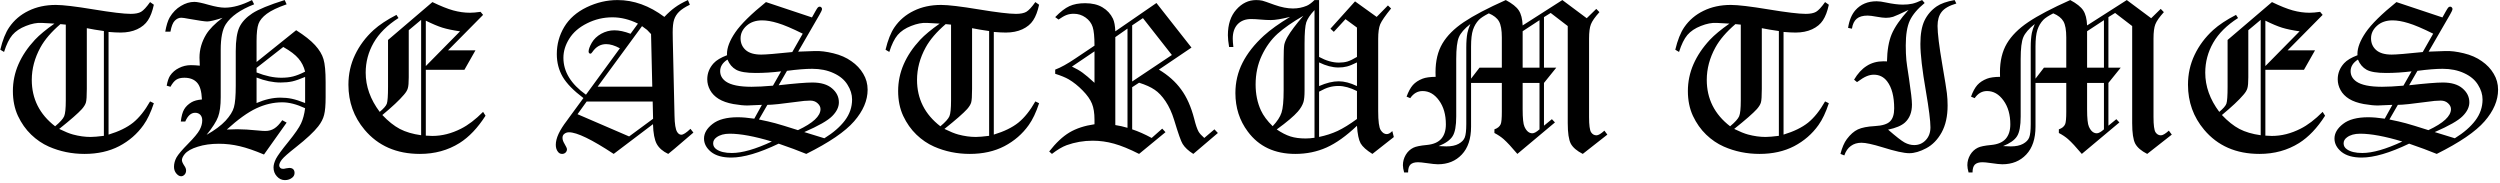 <svg width="601" height="44" viewBox="0 0 601 44" fill="none" xmlns="http://www.w3.org/2000/svg">
<path d="M36.081 0.501L36.984 1.136C36.643 2.715 36.171 3.96 35.568 4.871C34.982 5.783 34.112 6.507 32.956 7.044C31.817 7.565 30.498 7.825 29.001 7.825C28.203 7.825 27.235 7.776 26.096 7.679V32.361C28.57 31.613 30.539 30.652 32.004 29.48C33.469 28.292 34.828 26.591 36.081 24.378L36.984 24.817C36.268 26.998 35.438 28.748 34.494 30.066C32.98 32.199 31.027 33.891 28.635 35.145C26.242 36.382 23.475 37 20.334 37C17.274 37 14.409 36.414 11.74 35.242C10.194 34.559 8.778 33.598 7.492 32.361C6.206 31.124 5.148 29.627 4.318 27.869C3.505 26.111 3.098 24.117 3.098 21.888C3.098 19.642 3.545 17.493 4.44 15.442C5.336 13.392 6.654 11.43 8.396 9.559C9.502 8.387 11.065 7.093 13.083 5.677L10.007 5.506C8.868 5.441 7.606 5.685 6.223 6.238C4.839 6.775 3.757 7.5 2.976 8.411C2.211 9.323 1.543 10.682 0.974 12.488L0.07 11.951C0.624 9.64 1.34 7.841 2.219 6.556C3.391 4.847 4.937 3.528 6.857 2.601C8.778 1.657 10.967 1.185 13.425 1.185C15.134 1.185 18.153 1.543 22.482 2.259C26.812 2.975 29.79 3.333 31.418 3.333C32.508 3.333 33.339 3.17 33.908 2.845C34.494 2.503 35.218 1.722 36.081 0.501ZM15.817 5.921L14.523 5.799C12.342 7.671 10.739 9.542 9.714 11.414C8.33 13.937 7.639 16.533 7.639 19.202C7.639 23.759 9.51 27.479 13.254 30.359C14.442 29.366 15.166 28.561 15.427 27.942C15.687 27.324 15.817 26.062 15.817 24.158V5.921ZM24.973 7.459C23.426 7.247 22.059 7.02 20.871 6.775V21.375C20.871 23.084 20.798 24.174 20.651 24.646C20.521 25.102 20.204 25.623 19.699 26.209C18.788 27.218 16.965 28.813 14.23 30.994C15.598 31.662 16.704 32.109 17.551 32.337C19.016 32.727 20.424 32.923 21.774 32.923C22.491 32.923 23.557 32.833 24.973 32.654V7.459ZM68.441 0.013L68.905 1.038C66.757 1.787 65.17 2.544 64.144 3.309C63.119 4.074 62.452 4.879 62.143 5.726C61.833 6.572 61.679 7.947 61.679 9.852V14.905L71.2 7.264C73.202 8.533 74.716 9.729 75.741 10.852C76.767 11.976 77.442 13.099 77.768 14.222C78.109 15.345 78.28 17.184 78.28 19.739V23.377C78.28 25.281 78.158 26.697 77.914 27.625C77.686 28.553 77.214 29.472 76.498 30.384C75.456 31.718 73.666 33.387 71.127 35.389C69.304 36.821 68.181 37.814 67.758 38.367C67.335 38.921 67.123 39.393 67.123 39.783C67.123 39.995 67.204 40.182 67.367 40.345C67.53 40.508 67.758 40.589 68.051 40.589C68.23 40.589 68.474 40.548 68.783 40.467C69.109 40.402 69.361 40.369 69.54 40.369C69.963 40.369 70.281 40.475 70.492 40.687C70.704 40.898 70.81 41.191 70.81 41.565C70.81 42.021 70.63 42.395 70.272 42.688C69.784 43.095 69.19 43.299 68.49 43.299C67.742 43.299 67.099 42.998 66.561 42.395C66.024 41.81 65.756 41.093 65.756 40.247C65.756 39.661 65.951 38.969 66.342 38.172C66.749 37.391 67.742 36.032 69.32 34.095C70.899 32.142 71.916 30.669 72.372 29.676C72.844 28.667 73.17 27.446 73.349 26.014C71.33 25.07 69.499 24.598 67.856 24.598C65.756 24.598 63.681 25.078 61.63 26.038C59.579 26.998 57.211 28.699 54.525 31.141C55.648 31.092 56.487 31.067 57.04 31.067C58.326 31.067 60.051 31.173 62.216 31.385C62.818 31.45 63.347 31.482 63.803 31.482C64.6 31.482 65.308 31.287 65.927 30.896C66.561 30.506 67.204 29.838 67.856 28.895L68.905 29.48L63.461 37.147C61.231 36.203 59.286 35.535 57.626 35.145C55.982 34.754 54.314 34.559 52.621 34.559C50.717 34.559 49.024 34.795 47.543 35.267C46.062 35.722 45.02 36.308 44.418 37.024C43.962 37.578 43.734 38.074 43.734 38.514C43.734 38.823 43.93 39.27 44.32 39.856C44.597 40.247 44.735 40.621 44.735 40.98C44.735 41.386 44.613 41.72 44.369 41.98C44.125 42.241 43.848 42.371 43.539 42.371C43.148 42.371 42.766 42.151 42.392 41.712C42.017 41.273 41.83 40.735 41.83 40.101C41.83 39.336 42.033 38.579 42.44 37.83C42.864 37.098 43.783 36.015 45.199 34.583C46.632 33.134 47.559 32.02 47.982 31.238C48.406 30.457 48.617 29.692 48.617 28.943C48.617 28.374 48.463 27.926 48.153 27.601C47.844 27.275 47.429 27.112 46.908 27.112C45.932 27.112 45.142 27.812 44.54 29.212H43.466C43.612 27.926 43.881 26.95 44.272 26.282C44.662 25.615 45.256 25.045 46.054 24.573C46.672 24.215 47.502 23.995 48.544 23.914C48.463 21.945 48.064 20.586 47.348 19.837C46.648 19.072 45.639 18.689 44.32 18.689C43.507 18.689 42.864 18.844 42.392 19.153C41.92 19.446 41.448 20.016 40.976 20.862L40.072 20.594C40.268 19.536 40.536 18.738 40.878 18.201C41.415 17.404 42.131 16.785 43.026 16.346C43.922 15.89 44.874 15.662 45.883 15.662C46.501 15.662 47.217 15.703 48.031 15.784C47.982 15.019 47.958 14.376 47.958 13.855C47.958 11.902 48.495 10.039 49.569 8.265C50.351 6.995 51.661 5.669 53.5 4.285C51.677 4.871 50.448 5.164 49.813 5.164C49.26 5.164 47.795 4.952 45.419 4.529C44.491 4.35 43.873 4.261 43.563 4.261C42.994 4.261 42.473 4.505 42.001 4.993C41.545 5.465 41.203 6.336 40.976 7.605H39.73C39.991 6.108 40.349 4.961 40.805 4.163C41.521 2.975 42.416 2.063 43.49 1.429C44.565 0.778 45.647 0.452 46.737 0.452C47.388 0.452 48.528 0.688 50.155 1.16C51.783 1.616 53.077 1.844 54.037 1.844C55.99 1.844 58.171 1.233 60.58 0.013L61.093 1.038C57.789 2.324 55.518 3.919 54.281 5.823C53.467 7.077 53.06 9.127 53.06 11.976V23.377C53.06 25.395 52.849 26.966 52.426 28.089C52.019 29.196 51.099 30.636 49.667 32.41C51.653 31.287 53.175 30.156 54.232 29.017C55.29 27.861 55.958 26.787 56.234 25.794C56.527 24.785 56.674 23.051 56.674 20.594V12.293C56.674 9.705 56.967 7.785 57.553 6.531C58.155 5.278 59.188 4.171 60.653 3.211C62.118 2.251 64.714 1.185 68.441 0.013ZM61.679 16.321V17.42C63.811 18.266 65.788 18.689 67.611 18.689C68.702 18.689 69.654 18.584 70.468 18.372C71.298 18.16 72.258 17.778 73.349 17.225C73.056 16.02 72.527 14.97 71.762 14.075C70.997 13.164 69.776 12.236 68.1 11.292L61.679 16.321ZM61.679 24.769C63.681 23.906 65.585 23.475 67.392 23.475C68.384 23.475 69.304 23.564 70.15 23.743C71.013 23.922 72.079 24.264 73.349 24.769V18.494C72.128 19.015 71.103 19.373 70.272 19.568C69.442 19.747 68.515 19.837 67.489 19.837C65.634 19.837 63.697 19.438 61.679 18.641V24.769ZM95.309 3.577L95.797 4.334C93.095 6.059 91.101 8.045 89.815 10.291C88.546 12.521 87.911 14.913 87.911 17.469C87.911 20.756 89.034 23.898 91.28 26.893C92.224 26.111 92.794 25.46 92.989 24.939C93.185 24.402 93.282 23.035 93.282 20.838V9.607L103.951 0.501C105.937 1.461 107.605 2.129 108.956 2.503C110.323 2.877 111.666 3.064 112.984 3.064C113.668 3.064 114.514 2.991 115.523 2.845L116.134 3.577L107.711 12.098H114.303L111.642 16.785H102.364V32.605L103.927 32.679C106.238 32.679 108.533 32.101 110.812 30.945C112.537 30.083 114.311 28.732 116.134 26.893L116.72 27.82C114.832 30.766 112.748 32.955 110.47 34.388C107.687 36.129 104.513 37 100.948 37C95.333 37 90.898 35.063 87.643 31.189C85.055 28.113 83.761 24.508 83.761 20.374C83.761 17.802 84.29 15.41 85.348 13.196C86.406 10.966 87.895 8.973 89.815 7.215C91.183 5.978 93.014 4.765 95.309 3.577ZM101.241 4.773L98.263 7.264V18.592C98.263 19.845 98.189 20.716 98.043 21.204C97.913 21.692 97.595 22.221 97.091 22.791C96.017 24.061 94.291 25.68 91.915 27.649C93.331 29.147 94.731 30.262 96.114 30.994C97.514 31.727 99.223 32.231 101.241 32.508V4.773ZM110.592 7.532C108.883 7.288 107.475 6.995 106.368 6.653C105.278 6.312 103.943 5.75 102.364 4.969V15.882L110.592 7.532ZM165.376 0.013L165.84 1.136C164.668 1.705 163.797 2.275 163.228 2.845C162.674 3.398 162.284 4.025 162.056 4.725C161.828 5.408 161.714 6.434 161.714 7.801C161.714 8.24 161.722 8.826 161.738 9.559L162.153 27.796C162.186 29.798 162.397 31.108 162.788 31.727C163.065 32.166 163.398 32.386 163.789 32.386C164.261 32.386 164.993 31.914 165.986 30.97L166.694 31.873L162.153 35.755L160.64 37C159.354 36.398 158.434 35.6 157.881 34.607C157.344 33.615 157.043 32.028 156.978 29.847L147.529 37C142.272 33.533 138.691 31.8 136.787 31.8C136.315 31.8 135.916 31.946 135.591 32.239C135.347 32.451 135.225 32.752 135.225 33.143C135.225 33.566 135.379 34.03 135.688 34.534C136.095 35.218 136.299 35.665 136.299 35.877C136.299 36.186 136.185 36.455 135.957 36.683C135.729 36.894 135.452 37 135.127 37C134.72 37 134.395 36.837 134.15 36.512C133.792 36.072 133.613 35.503 133.613 34.803C133.613 34.022 133.833 33.151 134.272 32.19C134.728 31.214 135.396 30.156 136.274 29.017C136.453 28.773 136.616 28.545 136.763 28.333L140.254 23.572C137.894 21.798 136.234 20.097 135.273 18.47C134.329 16.842 133.857 15.019 133.857 13.001C133.857 10.657 134.451 8.484 135.64 6.482C136.844 4.48 138.643 2.902 141.035 1.746C143.444 0.59 145.918 0.013 148.457 0.013C152.347 0.013 156.099 1.364 159.712 4.065C160.591 3.138 161.437 2.381 162.251 1.795C163.065 1.193 164.106 0.599 165.376 0.013ZM153.364 5.677C151.313 4.668 149.271 4.163 147.236 4.163C145.072 4.163 143.037 4.643 141.133 5.604C139.229 6.548 137.804 7.776 136.86 9.29C135.916 10.787 135.444 12.325 135.444 13.904C135.444 17.241 137.251 20.195 140.864 22.767L149.019 11.609C147.798 10.942 146.699 10.608 145.723 10.608C144.372 10.608 143.265 11.243 142.402 12.513C142.24 12.773 142.077 12.903 141.914 12.903C141.816 12.903 141.719 12.854 141.621 12.757C141.54 12.659 141.499 12.537 141.499 12.391C141.499 11.886 141.751 11.186 142.256 10.291C142.777 9.396 143.534 8.672 144.526 8.118C145.535 7.565 146.593 7.288 147.7 7.288C148.84 7.288 150.133 7.565 151.582 8.118L153.364 5.677ZM156.514 8.191C156.042 7.671 155.724 7.337 155.562 7.19C155.448 7.077 155.041 6.775 154.341 6.287L143.672 20.838H156.807L156.514 8.191ZM141.035 24.402L138.838 27.454L151.24 32.801L157.002 28.553L156.904 24.402H141.035ZM184.138 0.501L195.197 4.188L196.003 2.747C196.296 2.226 196.499 1.909 196.613 1.795C196.743 1.665 196.89 1.6 197.053 1.6C197.215 1.6 197.346 1.657 197.443 1.771C197.557 1.884 197.614 2.015 197.614 2.161C197.614 2.389 197.419 2.837 197.028 3.504L191.877 12.415L195.905 12.269C197.175 12.22 198.648 12.399 200.324 12.806C202.017 13.213 203.465 13.847 204.67 14.71C205.891 15.556 206.843 16.565 207.526 17.737C208.226 18.893 208.576 20.171 208.576 21.57C208.576 24.142 207.494 26.673 205.329 29.163C203.181 31.637 199.348 34.249 193.83 37C191.926 36.219 189.712 35.397 187.189 34.534C182.535 36.764 178.734 37.879 175.788 37.879C173.688 37.879 172.069 37.423 170.93 36.512C169.807 35.584 169.245 34.518 169.245 33.313C169.245 32.028 169.929 30.856 171.296 29.798C172.663 28.724 174.689 28.186 177.375 28.186C178.433 28.186 179.751 28.3 181.33 28.528L183.161 25.208L179.719 25.355C178.872 25.371 177.733 25.257 176.301 25.013C174.868 24.752 173.688 24.337 172.761 23.768C171.849 23.198 171.166 22.498 170.71 21.668C170.254 20.838 170.026 19.967 170.026 19.056C170.026 17.607 170.539 16.321 171.564 15.198C172.215 14.482 173.29 13.839 174.787 13.27L174.763 12.977C174.763 11.463 175.43 9.729 176.765 7.776C178.116 5.807 180.573 3.382 184.138 0.501ZM192.976 8.094C190.42 6.824 188.426 5.978 186.994 5.555C185.562 5.115 184.3 4.896 183.21 4.896C181.68 4.896 180.435 5.327 179.475 6.189C178.514 7.052 178.034 8.061 178.034 9.217C178.034 10.356 178.441 11.292 179.255 12.024C180.085 12.757 181.33 13.123 182.99 13.123C184.097 13.123 186.587 12.92 190.461 12.513L192.976 8.094ZM187.775 17.151C185.676 17.412 183.641 17.542 181.672 17.542C179.458 17.542 177.888 17.282 176.96 16.761C176.032 16.24 175.34 15.426 174.885 14.319C173.713 15.068 173.127 15.996 173.127 17.102C173.127 18.112 173.583 18.942 174.494 19.593C175.699 20.439 177.757 20.862 180.671 20.862C182.022 20.862 183.739 20.773 185.822 20.594L187.775 17.151ZM187.189 20.496C191.079 20.057 193.781 19.837 195.295 19.837C197.362 19.837 198.941 20.309 200.031 21.253C201.122 22.181 201.667 23.296 201.667 24.598C201.667 25.737 201.13 26.844 200.056 27.918C198.998 28.992 196.76 30.27 193.342 31.751L198.176 33.24C200.308 31.922 201.952 30.498 203.107 28.968C204.263 27.438 204.841 25.753 204.841 23.914C204.841 22.71 204.475 21.53 203.742 20.374C203.026 19.202 201.919 18.274 200.422 17.591C198.924 16.891 197.199 16.541 195.246 16.541C193.667 16.541 191.649 16.704 189.191 17.029L187.189 20.496ZM182.453 28.724C184.064 29.049 185.375 29.35 186.384 29.627C187.409 29.904 189.224 30.457 191.828 31.287C195.441 29.594 197.248 27.91 197.248 26.233C197.248 25.713 197.012 25.241 196.54 24.817C196.084 24.394 195.498 24.183 194.782 24.183C193.903 24.183 192.821 24.28 191.535 24.476C187.954 24.964 185.603 25.208 184.479 25.208L182.453 28.724ZM185.554 34.022C181.387 32.768 178.01 32.142 175.422 32.142C174.087 32.142 173.029 32.435 172.248 33.02C171.711 33.411 171.442 33.891 171.442 34.461C171.442 35.063 171.711 35.543 172.248 35.901C173.094 36.487 174.323 36.78 175.935 36.78C178.409 36.78 181.615 35.861 185.554 34.022ZM248.896 0.501L249.799 1.136C249.457 2.715 248.985 3.96 248.383 4.871C247.797 5.783 246.926 6.507 245.771 7.044C244.631 7.565 243.313 7.825 241.815 7.825C241.018 7.825 240.049 7.776 238.91 7.679V32.361C241.384 31.613 243.354 30.652 244.818 29.48C246.283 28.292 247.642 26.591 248.896 24.378L249.799 24.817C249.083 26.998 248.253 28.748 247.309 30.066C245.795 32.199 243.842 33.891 241.449 35.145C239.057 36.382 236.29 37 233.148 37C230.089 37 227.224 36.414 224.555 35.242C223.008 34.559 221.592 33.598 220.307 32.361C219.021 31.124 217.963 29.627 217.133 27.869C216.319 26.111 215.912 24.117 215.912 21.888C215.912 19.642 216.36 17.493 217.255 15.442C218.15 13.392 219.468 11.43 221.21 9.559C222.317 8.387 223.879 7.093 225.897 5.677L222.821 5.506C221.682 5.441 220.421 5.685 219.037 6.238C217.654 6.775 216.571 7.5 215.79 8.411C215.025 9.323 214.358 10.682 213.788 12.488L212.885 11.951C213.438 9.64 214.154 7.841 215.033 6.556C216.205 4.847 217.751 3.528 219.672 2.601C221.592 1.657 223.782 1.185 226.239 1.185C227.948 1.185 230.967 1.543 235.297 2.259C239.626 2.975 242.605 3.333 244.232 3.333C245.323 3.333 246.153 3.17 246.723 2.845C247.309 2.503 248.033 1.722 248.896 0.501ZM228.632 5.921L227.338 5.799C225.157 7.671 223.554 9.542 222.528 11.414C221.145 13.937 220.453 16.533 220.453 19.202C220.453 23.759 222.325 27.479 226.068 30.359C227.257 29.366 227.981 28.561 228.241 27.942C228.502 27.324 228.632 26.062 228.632 24.158V5.921ZM237.787 7.459C236.241 7.247 234.874 7.02 233.686 6.775V21.375C233.686 23.084 233.612 24.174 233.466 24.646C233.336 25.102 233.018 25.623 232.514 26.209C231.602 27.218 229.779 28.813 227.045 30.994C228.412 31.662 229.519 32.109 230.365 32.337C231.83 32.727 233.238 32.923 234.589 32.923C235.305 32.923 236.371 32.833 237.787 32.654V7.459ZM278.009 0.721L286.432 11.438L278.595 16.736C280.825 18.071 282.607 19.658 283.941 21.497C285.292 23.32 286.342 25.68 287.091 28.577C287.433 29.977 287.783 31.002 288.141 31.653C288.385 32.077 288.84 32.581 289.508 33.167L291.949 31.092L292.779 31.971L286.871 37C285.683 36.251 284.828 35.454 284.308 34.607C283.933 34.038 283.25 32.109 282.257 28.821C281.72 27.08 281.036 25.59 280.206 24.354C279.376 23.116 278.497 22.189 277.569 21.57C276.642 20.936 275.396 20.374 273.834 19.886L272.174 20.96V31.092C273.655 31.58 275.217 32.272 276.861 33.167L279.4 30.921L280.182 31.775L273.834 37C271.523 35.828 269.513 35.006 267.804 34.534C266.111 34.062 264.402 33.826 262.677 33.826C260.512 33.826 258.429 34.184 256.427 34.9C255.369 35.291 254.189 35.991 252.887 37L252.228 36.414C253.839 34.347 255.458 32.825 257.086 31.849C258.73 30.872 260.74 30.213 263.116 29.871V28.773C263.116 27.194 262.913 25.908 262.506 24.915C262.099 23.906 261.358 22.856 260.284 21.766C259.21 20.659 258.079 19.756 256.891 19.056C256.126 18.616 255.051 18.177 253.668 17.737V16.736C254.986 16.248 256.606 15.353 258.526 14.051L263.116 10.975C263.116 8.875 262.97 7.378 262.677 6.482C262.384 5.571 261.814 4.814 260.968 4.212C260.121 3.61 259.177 3.309 258.136 3.309C257.501 3.309 256.923 3.406 256.402 3.602C255.882 3.797 255.239 4.163 254.474 4.7L253.668 4.114C254.938 2.812 256.077 1.933 257.086 1.478C258.111 1.006 259.373 0.77 260.87 0.77C262.547 0.77 263.938 1.103 265.045 1.771C266.168 2.438 267.006 3.349 267.56 4.505C267.885 5.205 268.072 6.214 268.121 7.532L278.009 0.721ZM274.762 4.358L272.174 6.092V19.593L281.72 13.221L274.762 4.358ZM271.051 6.873L268.121 8.924V30.066C269.098 30.213 270.074 30.433 271.051 30.726V6.873ZM263.116 12.342L257.696 16.004C258.722 16.492 259.568 16.98 260.235 17.469C260.919 17.957 261.879 18.771 263.116 19.91V12.342ZM333.66 1.307L334.417 2.039C333.017 3.764 332.146 5.026 331.805 5.823C331.479 6.621 331.316 7.793 331.316 9.339V26.722C331.316 29.131 331.52 30.652 331.927 31.287C332.334 31.922 332.814 32.239 333.367 32.239C333.79 32.239 334.238 31.995 334.71 31.507L335.076 32.947L329.925 37C328.509 36.121 327.565 35.275 327.093 34.461C326.637 33.631 326.344 32.223 326.214 30.237C323.626 32.695 321.185 34.437 318.89 35.462C316.595 36.487 314.096 37 311.395 37C306.43 37 302.622 35.21 299.969 31.629C297.983 28.976 296.99 25.892 296.99 22.376C296.99 19.772 297.56 17.347 298.699 15.101C299.839 12.838 301.556 10.657 303.851 8.558C305.413 7.142 307.505 5.644 310.125 4.065C308.074 4.57 306.536 4.822 305.511 4.822C304.778 4.822 303.956 4.782 303.045 4.7C302.133 4.619 301.377 4.578 300.774 4.578C299.407 4.578 298.325 4.993 297.527 5.823C296.746 6.653 296.355 7.801 296.355 9.266C296.355 9.803 296.404 10.478 296.502 11.292H295.477C295.281 10.136 295.184 9.192 295.184 8.46C295.184 5.872 295.859 3.821 297.21 2.308C298.561 0.778 300.156 0.013 301.995 0.013C302.516 0.013 303.004 0.062 303.46 0.159C303.753 0.224 304.721 0.558 306.365 1.16C308.025 1.746 309.515 2.039 310.833 2.039C312.005 2.039 313.112 1.819 314.153 1.38C314.69 1.152 315.309 0.696 316.009 0.013H317.107V13.685C318.784 14.596 320.371 15.052 321.868 15.052C322.649 15.052 323.341 14.962 323.943 14.783C324.562 14.588 325.319 14.222 326.214 13.685V6.629L323.455 4.603L320.647 7.654L319.842 6.897L325.75 0.33L330.95 4.065L333.66 1.307ZM316.009 2.43C314.983 3.52 314.324 4.497 314.031 5.359C313.755 6.222 313.616 7.923 313.616 10.462V21.79C313.616 23.027 313.527 23.947 313.348 24.549C313.104 25.314 312.656 26.071 312.005 26.819C311.061 27.91 309.368 29.342 306.927 31.116C308.099 31.914 309.197 32.475 310.223 32.801C311.248 33.126 312.461 33.289 313.86 33.289C314.544 33.289 315.26 33.232 316.009 33.118V2.43ZM305.95 30.335C307.041 29.179 307.749 28.097 308.074 27.088C308.416 26.079 308.587 24.28 308.587 21.692V14.441C308.587 12.57 308.636 11.349 308.733 10.779C308.847 10.21 309.116 9.559 309.539 8.826C310.271 7.557 311.533 5.88 313.323 3.797C310.735 5.294 308.668 6.735 307.122 8.118C305.592 9.502 304.331 11.243 303.338 13.343C302.345 15.442 301.849 17.77 301.849 20.325C301.849 22.604 302.272 24.671 303.118 26.526C303.704 27.796 304.648 29.065 305.95 30.335ZM326.214 15.003C325.237 15.491 324.44 15.817 323.821 15.979C323.203 16.142 322.511 16.224 321.746 16.224C320.314 16.224 318.768 15.817 317.107 15.003V20.691C318.849 19.926 320.42 19.544 321.819 19.544C323.154 19.544 324.619 19.926 326.214 20.691V15.003ZM326.214 21.888C324.586 21.074 323.113 20.667 321.795 20.667C320.997 20.667 320.257 20.765 319.573 20.96C318.906 21.139 318.084 21.497 317.107 22.034V32.923C318.735 32.581 320.216 32.101 321.551 31.482C322.902 30.848 324.456 29.887 326.214 28.602V21.888ZM383.745 2.137L384.502 2.918C383.428 4.106 382.744 5.083 382.451 5.848C382.158 6.596 382.012 7.736 382.012 9.266V28.138C382.012 30.075 382.174 31.295 382.5 31.8C382.826 32.288 383.257 32.532 383.794 32.532C384.233 32.532 384.868 32.158 385.698 31.409L386.406 32.361L380.498 37C379.082 36.284 378.122 35.462 377.617 34.534C377.129 33.59 376.885 31.946 376.885 29.602V6.263L372.783 3.113L371.172 4.114V16.273H374.126L371.172 19.935V30.213L373.076 28.65L373.809 29.432L364.775 37C363.408 35.372 362.301 34.184 361.455 33.435C360.837 32.898 360.104 32.41 359.258 31.971V31.092C360.023 30.831 360.527 30.416 360.771 29.847C360.951 29.424 361.04 28.431 361.04 26.868V19.935H353.643V30.457C353.643 33.354 352.902 35.584 351.421 37.147C349.956 38.709 348.035 39.49 345.659 39.49C345.138 39.49 344.211 39.393 342.876 39.197C341.965 39.067 341.305 39.002 340.898 39.002C340.068 39.002 339.458 39.189 339.067 39.563C338.693 39.938 338.506 40.573 338.506 41.468H337.554C337.358 40.768 337.261 40.182 337.261 39.71C337.261 38.831 337.489 38.001 337.944 37.22C338.4 36.455 339.01 35.885 339.775 35.511C340.361 35.218 341.436 34.998 342.998 34.852C344.561 34.705 345.716 34.217 346.465 33.387C347.214 32.54 347.588 31.377 347.588 29.895C347.588 27.568 347.043 25.656 345.952 24.158C344.862 22.645 343.543 21.888 341.997 21.888C340.793 21.888 339.8 22.457 339.019 23.597L338.14 23.23C338.579 22.026 339.084 21.098 339.653 20.447C340.239 19.796 341.021 19.284 341.997 18.909C342.713 18.633 343.755 18.486 345.122 18.47C345.106 17.981 345.098 17.615 345.098 17.371C345.098 14.637 345.651 12.334 346.758 10.462C347.865 8.59 349.582 6.873 351.909 5.311C354.253 3.732 357.614 1.966 361.992 0.013C363.538 0.843 364.58 1.673 365.117 2.503C365.671 3.333 365.98 4.537 366.045 6.116L375.591 0.013L381.45 4.383L383.745 2.137ZM361.04 16.273V8.997C361.04 7.223 360.812 5.937 360.356 5.14C359.901 4.342 359.087 3.699 357.915 3.211C356.792 3.781 355.994 4.301 355.522 4.773C354.888 5.441 354.416 6.238 354.106 7.166C353.797 8.094 353.643 9.428 353.643 11.17V18.909L355.669 16.273H361.04ZM370.098 4.847L366.045 7.508V16.273H370.098V4.847ZM353.472 5.774C352.056 6.881 351.136 7.939 350.713 8.948C350.29 9.941 350.078 11.683 350.078 14.173V27.991C350.078 30.254 349.785 31.84 349.199 32.752C348.63 33.663 347.515 34.453 345.854 35.12C346.587 35.169 347.205 35.193 347.71 35.193C348.914 35.193 349.891 34.99 350.64 34.583C351.405 34.16 351.901 33.647 352.129 33.045C352.373 32.426 352.495 31.352 352.495 29.822V11.414C352.495 10.014 352.585 8.851 352.764 7.923C352.878 7.353 353.114 6.637 353.472 5.774ZM370.098 19.935H366.045V26.258C366.045 28.439 366.191 29.838 366.484 30.457C366.956 31.515 367.591 32.044 368.389 32.044C368.812 32.044 369.382 31.727 370.098 31.092V19.935ZM438.749 0.501L439.652 1.136C439.311 2.715 438.839 3.96 438.236 4.871C437.65 5.783 436.78 6.507 435.624 7.044C434.485 7.565 433.166 7.825 431.669 7.825C430.871 7.825 429.903 7.776 428.764 7.679V32.361C431.238 31.613 433.207 30.652 434.672 29.48C436.137 28.292 437.496 26.591 438.749 24.378L439.652 24.817C438.936 26.998 438.106 28.748 437.162 30.066C435.648 32.199 433.695 33.891 431.303 35.145C428.91 36.382 426.143 37 423.002 37C419.942 37 417.077 36.414 414.408 35.242C412.862 34.559 411.446 33.598 410.16 32.361C408.874 31.124 407.816 29.627 406.986 27.869C406.173 26.111 405.766 24.117 405.766 21.888C405.766 19.642 406.213 17.493 407.108 15.442C408.004 13.392 409.322 11.43 411.063 9.559C412.17 8.387 413.733 7.093 415.751 5.677L412.675 5.506C411.535 5.441 410.274 5.685 408.891 6.238C407.507 6.775 406.425 7.5 405.644 8.411C404.879 9.323 404.211 10.682 403.642 12.488L402.738 11.951C403.292 9.64 404.008 7.841 404.887 6.556C406.059 4.847 407.605 3.528 409.525 2.601C411.446 1.657 413.635 1.185 416.093 1.185C417.802 1.185 420.821 1.543 425.15 2.259C429.48 2.975 432.458 3.333 434.086 3.333C435.176 3.333 436.007 3.17 436.576 2.845C437.162 2.503 437.886 1.722 438.749 0.501ZM418.485 5.921L417.191 5.799C415.01 7.671 413.407 9.542 412.382 11.414C410.998 13.937 410.307 16.533 410.307 19.202C410.307 23.759 412.178 27.479 415.922 30.359C417.11 29.366 417.834 28.561 418.095 27.942C418.355 27.324 418.485 26.062 418.485 24.158V5.921ZM427.641 7.459C426.094 7.247 424.727 7.02 423.539 6.775V21.375C423.539 23.084 423.466 24.174 423.319 24.646C423.189 25.102 422.872 25.623 422.367 26.209C421.456 27.218 419.633 28.813 416.898 30.994C418.266 31.662 419.372 32.109 420.219 32.337C421.684 32.727 423.091 32.923 424.442 32.923C425.159 32.923 426.225 32.833 427.641 32.654V7.459ZM469.889 0.013L470.304 0.843C468.595 1.347 467.415 2.023 466.764 2.869C466.113 3.699 465.787 4.822 465.787 6.238C465.787 7.996 466.17 11.105 466.935 15.565C467.553 19.162 467.919 21.44 468.033 22.4C468.147 23.344 468.204 24.329 468.204 25.355C468.204 27.942 467.724 30.107 466.764 31.849C465.803 33.574 464.575 34.835 463.077 35.633C461.58 36.43 460.221 36.829 459 36.829C457.714 36.829 455.574 36.357 452.579 35.413C450.203 34.681 448.51 34.315 447.501 34.315C446.492 34.315 445.637 34.575 444.938 35.096C444.238 35.6 443.717 36.357 443.375 37.366L442.447 37C442.838 35.47 443.351 34.282 443.985 33.435C444.815 32.329 445.694 31.556 446.622 31.116C447.566 30.677 448.933 30.408 450.724 30.311C452.514 30.213 453.735 29.83 454.386 29.163C455.037 28.512 455.362 27.479 455.362 26.062C455.362 23.214 454.801 21.049 453.678 19.568C452.864 18.494 451.79 17.957 450.455 17.957C449.902 17.957 449.332 18.079 448.746 18.323C448.176 18.551 447.403 19.023 446.427 19.739L445.719 19.153C446.581 17.689 447.59 16.59 448.746 15.857C449.902 15.109 451.253 14.734 452.799 14.734C453.027 14.734 453.303 14.742 453.629 14.759C453.678 12.106 454.052 9.933 454.752 8.24C455.468 6.531 456.819 4.578 458.805 2.381C456.868 3.309 455.631 3.862 455.094 4.041C454.557 4.204 453.979 4.285 453.36 4.285C452.856 4.285 452.115 4.196 451.139 4.017C450.178 3.838 449.454 3.748 448.966 3.748C447.826 3.748 446.956 4 446.354 4.505C445.751 5.009 445.369 5.807 445.206 6.897L444.278 6.702C444.555 4.896 445.141 3.479 446.036 2.454C447.306 1.022 449.007 0.306 451.139 0.306C451.757 0.306 452.498 0.403 453.36 0.599C454.972 0.94 456.331 1.111 457.438 1.111C458.3 1.111 459.057 1.038 459.708 0.892C460.359 0.745 461.148 0.452 462.076 0.013L462.687 0.721C460.978 2.12 459.789 3.528 459.122 4.944C458.471 6.36 458.146 8.354 458.146 10.926C458.146 12.277 458.194 13.457 458.292 14.466C458.325 14.921 458.536 16.403 458.927 18.909C459.399 22.067 459.635 24.142 459.635 25.135C459.635 26.99 459.073 28.431 457.95 29.456C457.12 30.205 455.769 30.774 453.897 31.165C455.802 32.825 457.128 33.859 457.877 34.266C458.642 34.672 459.407 34.876 460.172 34.876C461.262 34.876 462.182 34.485 462.931 33.704C463.696 32.907 464.078 31.873 464.078 30.604C464.078 29.074 463.712 26.168 462.979 21.888C462.101 16.842 461.661 13.066 461.661 10.56C461.661 8.216 461.987 6.352 462.638 4.969C463.305 3.569 464.29 2.422 465.592 1.526C466.568 0.859 468.001 0.354 469.889 0.013ZM519.437 2.137L520.193 2.918C519.119 4.106 518.436 5.083 518.143 5.848C517.85 6.596 517.703 7.736 517.703 9.266V28.138C517.703 30.075 517.866 31.295 518.191 31.8C518.517 32.288 518.948 32.532 519.485 32.532C519.925 32.532 520.56 32.158 521.39 31.409L522.098 32.361L516.189 37C514.773 36.284 513.813 35.462 513.309 34.534C512.82 33.59 512.576 31.946 512.576 29.602V6.263L508.475 3.113L506.863 4.114V16.273H509.817L506.863 19.935V30.213L508.768 28.65L509.5 29.432L500.467 37C499.1 35.372 497.993 34.184 497.146 33.435C496.528 32.898 495.796 32.41 494.949 31.971V31.092C495.714 30.831 496.219 30.416 496.463 29.847C496.642 29.424 496.731 28.431 496.731 26.868V19.935H489.334V30.457C489.334 33.354 488.593 35.584 487.112 37.147C485.647 38.709 483.727 39.49 481.351 39.49C480.83 39.49 479.902 39.393 478.567 39.197C477.656 39.067 476.997 39.002 476.59 39.002C475.76 39.002 475.149 39.189 474.759 39.563C474.384 39.938 474.197 40.573 474.197 41.468H473.245C473.05 40.768 472.952 40.182 472.952 39.71C472.952 38.831 473.18 38.001 473.636 37.22C474.091 36.455 474.702 35.885 475.467 35.511C476.053 35.218 477.127 34.998 478.689 34.852C480.252 34.705 481.408 34.217 482.156 33.387C482.905 32.54 483.279 31.377 483.279 29.895C483.279 27.568 482.734 25.656 481.644 24.158C480.553 22.645 479.235 21.888 477.688 21.888C476.484 21.888 475.491 22.457 474.71 23.597L473.831 23.23C474.271 22.026 474.775 21.098 475.345 20.447C475.931 19.796 476.712 19.284 477.688 18.909C478.405 18.633 479.446 18.486 480.813 18.47C480.797 17.981 480.789 17.615 480.789 17.371C480.789 14.637 481.342 12.334 482.449 10.462C483.556 8.59 485.273 6.873 487.601 5.311C489.944 3.732 493.305 1.966 497.684 0.013C499.23 0.843 500.271 1.673 500.809 2.503C501.362 3.333 501.671 4.537 501.736 6.116L511.282 0.013L517.142 4.383L519.437 2.137ZM496.731 16.273V8.997C496.731 7.223 496.504 5.937 496.048 5.14C495.592 4.342 494.778 3.699 493.606 3.211C492.483 3.781 491.686 4.301 491.214 4.773C490.579 5.441 490.107 6.238 489.798 7.166C489.489 8.094 489.334 9.428 489.334 11.17V18.909L491.36 16.273H496.731ZM505.789 4.847L501.736 7.508V16.273H505.789V4.847ZM489.163 5.774C487.747 6.881 486.827 7.939 486.404 8.948C485.981 9.941 485.77 11.683 485.77 14.173V27.991C485.77 30.254 485.477 31.84 484.891 32.752C484.321 33.663 483.206 34.453 481.546 35.12C482.278 35.169 482.897 35.193 483.401 35.193C484.606 35.193 485.582 34.99 486.331 34.583C487.096 34.16 487.592 33.647 487.82 33.045C488.064 32.426 488.187 31.352 488.187 29.822V11.414C488.187 10.014 488.276 8.851 488.455 7.923C488.569 7.353 488.805 6.637 489.163 5.774ZM505.789 19.935H501.736V26.258C501.736 28.439 501.883 29.838 502.176 30.457C502.648 31.515 503.283 32.044 504.08 32.044C504.503 32.044 505.073 31.727 505.789 31.092V19.935ZM537.539 3.577L538.027 4.334C535.326 6.059 533.332 8.045 532.046 10.291C530.776 12.521 530.142 14.913 530.142 17.469C530.142 20.756 531.265 23.898 533.511 26.893C534.455 26.111 535.024 25.46 535.22 24.939C535.415 24.402 535.513 23.035 535.513 20.838V9.607L546.182 0.501C548.167 1.461 549.836 2.129 551.187 2.503C552.554 2.877 553.896 3.064 555.215 3.064C555.898 3.064 556.745 2.991 557.754 2.845L558.364 3.577L549.941 12.098H556.533L553.872 16.785H544.595V32.605L546.157 32.679C548.468 32.679 550.763 32.101 553.042 30.945C554.767 30.083 556.541 28.732 558.364 26.893L558.95 27.82C557.062 30.766 554.979 32.955 552.7 34.388C549.917 36.129 546.743 37 543.179 37C537.563 37 533.128 35.063 529.873 31.189C527.285 28.113 525.991 24.508 525.991 20.374C525.991 17.802 526.52 15.41 527.578 13.196C528.636 10.966 530.125 8.973 532.046 7.215C533.413 5.978 535.244 4.765 537.539 3.577ZM543.472 4.773L540.493 7.264V18.592C540.493 19.845 540.42 20.716 540.273 21.204C540.143 21.692 539.826 22.221 539.321 22.791C538.247 24.061 536.522 25.68 534.146 27.649C535.562 29.147 536.961 30.262 538.345 30.994C539.744 31.727 541.453 32.231 543.472 32.508V4.773ZM552.822 7.532C551.113 7.288 549.705 6.995 548.599 6.653C547.508 6.312 546.174 5.75 544.595 4.969V15.882L552.822 7.532ZM576.101 0.501L587.16 4.188L587.966 2.747C588.259 2.226 588.462 1.909 588.576 1.795C588.706 1.665 588.853 1.6 589.016 1.6C589.178 1.6 589.309 1.657 589.406 1.771C589.52 1.884 589.577 2.015 589.577 2.161C589.577 2.389 589.382 2.837 588.991 3.504L583.84 12.415L587.868 12.269C589.138 12.22 590.611 12.399 592.287 12.806C593.98 13.213 595.428 13.847 596.633 14.71C597.854 15.556 598.806 16.565 599.489 17.737C600.189 18.893 600.539 20.171 600.539 21.57C600.539 24.142 599.457 26.673 597.292 29.163C595.144 31.637 591.311 34.249 585.793 37C583.889 36.219 581.675 35.397 579.152 34.534C574.497 36.764 570.697 37.879 567.751 37.879C565.651 37.879 564.032 37.423 562.893 36.512C561.77 35.584 561.208 34.518 561.208 33.313C561.208 32.028 561.892 30.856 563.259 29.798C564.626 28.724 566.652 28.186 569.338 28.186C570.396 28.186 571.714 28.3 573.293 28.528L575.124 25.208L571.682 25.355C570.835 25.371 569.696 25.257 568.264 25.013C566.831 24.752 565.651 24.337 564.724 23.768C563.812 23.198 563.129 22.498 562.673 21.668C562.217 20.838 561.989 19.967 561.989 19.056C561.989 17.607 562.502 16.321 563.527 15.198C564.178 14.482 565.253 13.839 566.75 13.27L566.726 12.977C566.726 11.463 567.393 9.729 568.728 7.776C570.078 5.807 572.536 3.382 576.101 0.501ZM584.938 8.094C582.383 6.824 580.389 5.978 578.957 5.555C577.525 5.115 576.263 4.896 575.173 4.896C573.643 4.896 572.398 5.327 571.438 6.189C570.477 7.052 569.997 8.061 569.997 9.217C569.997 10.356 570.404 11.292 571.218 12.024C572.048 12.757 573.293 13.123 574.953 13.123C576.06 13.123 578.55 12.92 582.424 12.513L584.938 8.094ZM579.738 17.151C577.639 17.412 575.604 17.542 573.635 17.542C571.421 17.542 569.851 17.282 568.923 16.761C567.995 16.24 567.303 15.426 566.848 14.319C565.676 15.068 565.09 15.996 565.09 17.102C565.09 18.112 565.546 18.942 566.457 19.593C567.661 20.439 569.72 20.862 572.634 20.862C573.985 20.862 575.702 20.773 577.785 20.594L579.738 17.151ZM579.152 20.496C583.042 20.057 585.744 19.837 587.258 19.837C589.325 19.837 590.904 20.309 591.994 21.253C593.085 22.181 593.63 23.296 593.63 24.598C593.63 25.737 593.093 26.844 592.019 27.918C590.961 28.992 588.723 30.27 585.305 31.751L590.139 33.24C592.271 31.922 593.915 30.498 595.07 28.968C596.226 27.438 596.804 25.753 596.804 23.914C596.804 22.71 596.438 21.53 595.705 20.374C594.989 19.202 593.882 18.274 592.385 17.591C590.887 16.891 589.162 16.541 587.209 16.541C585.63 16.541 583.612 16.704 581.154 17.029L579.152 20.496ZM574.416 28.724C576.027 29.049 577.338 29.35 578.347 29.627C579.372 29.904 581.187 30.457 583.791 31.287C587.404 29.594 589.211 27.91 589.211 26.233C589.211 25.713 588.975 25.241 588.503 24.817C588.047 24.394 587.461 24.183 586.745 24.183C585.866 24.183 584.784 24.28 583.498 24.476C579.917 24.964 577.565 25.208 576.442 25.208L574.416 28.724ZM577.517 34.022C573.35 32.768 569.973 32.142 567.385 32.142C566.05 32.142 564.992 32.435 564.211 33.02C563.674 33.411 563.405 33.891 563.405 34.461C563.405 35.063 563.674 35.543 564.211 35.901C565.057 36.487 566.286 36.78 567.897 36.78C570.371 36.78 573.578 35.861 577.517 34.022Z" fill="black"/>
</svg>
